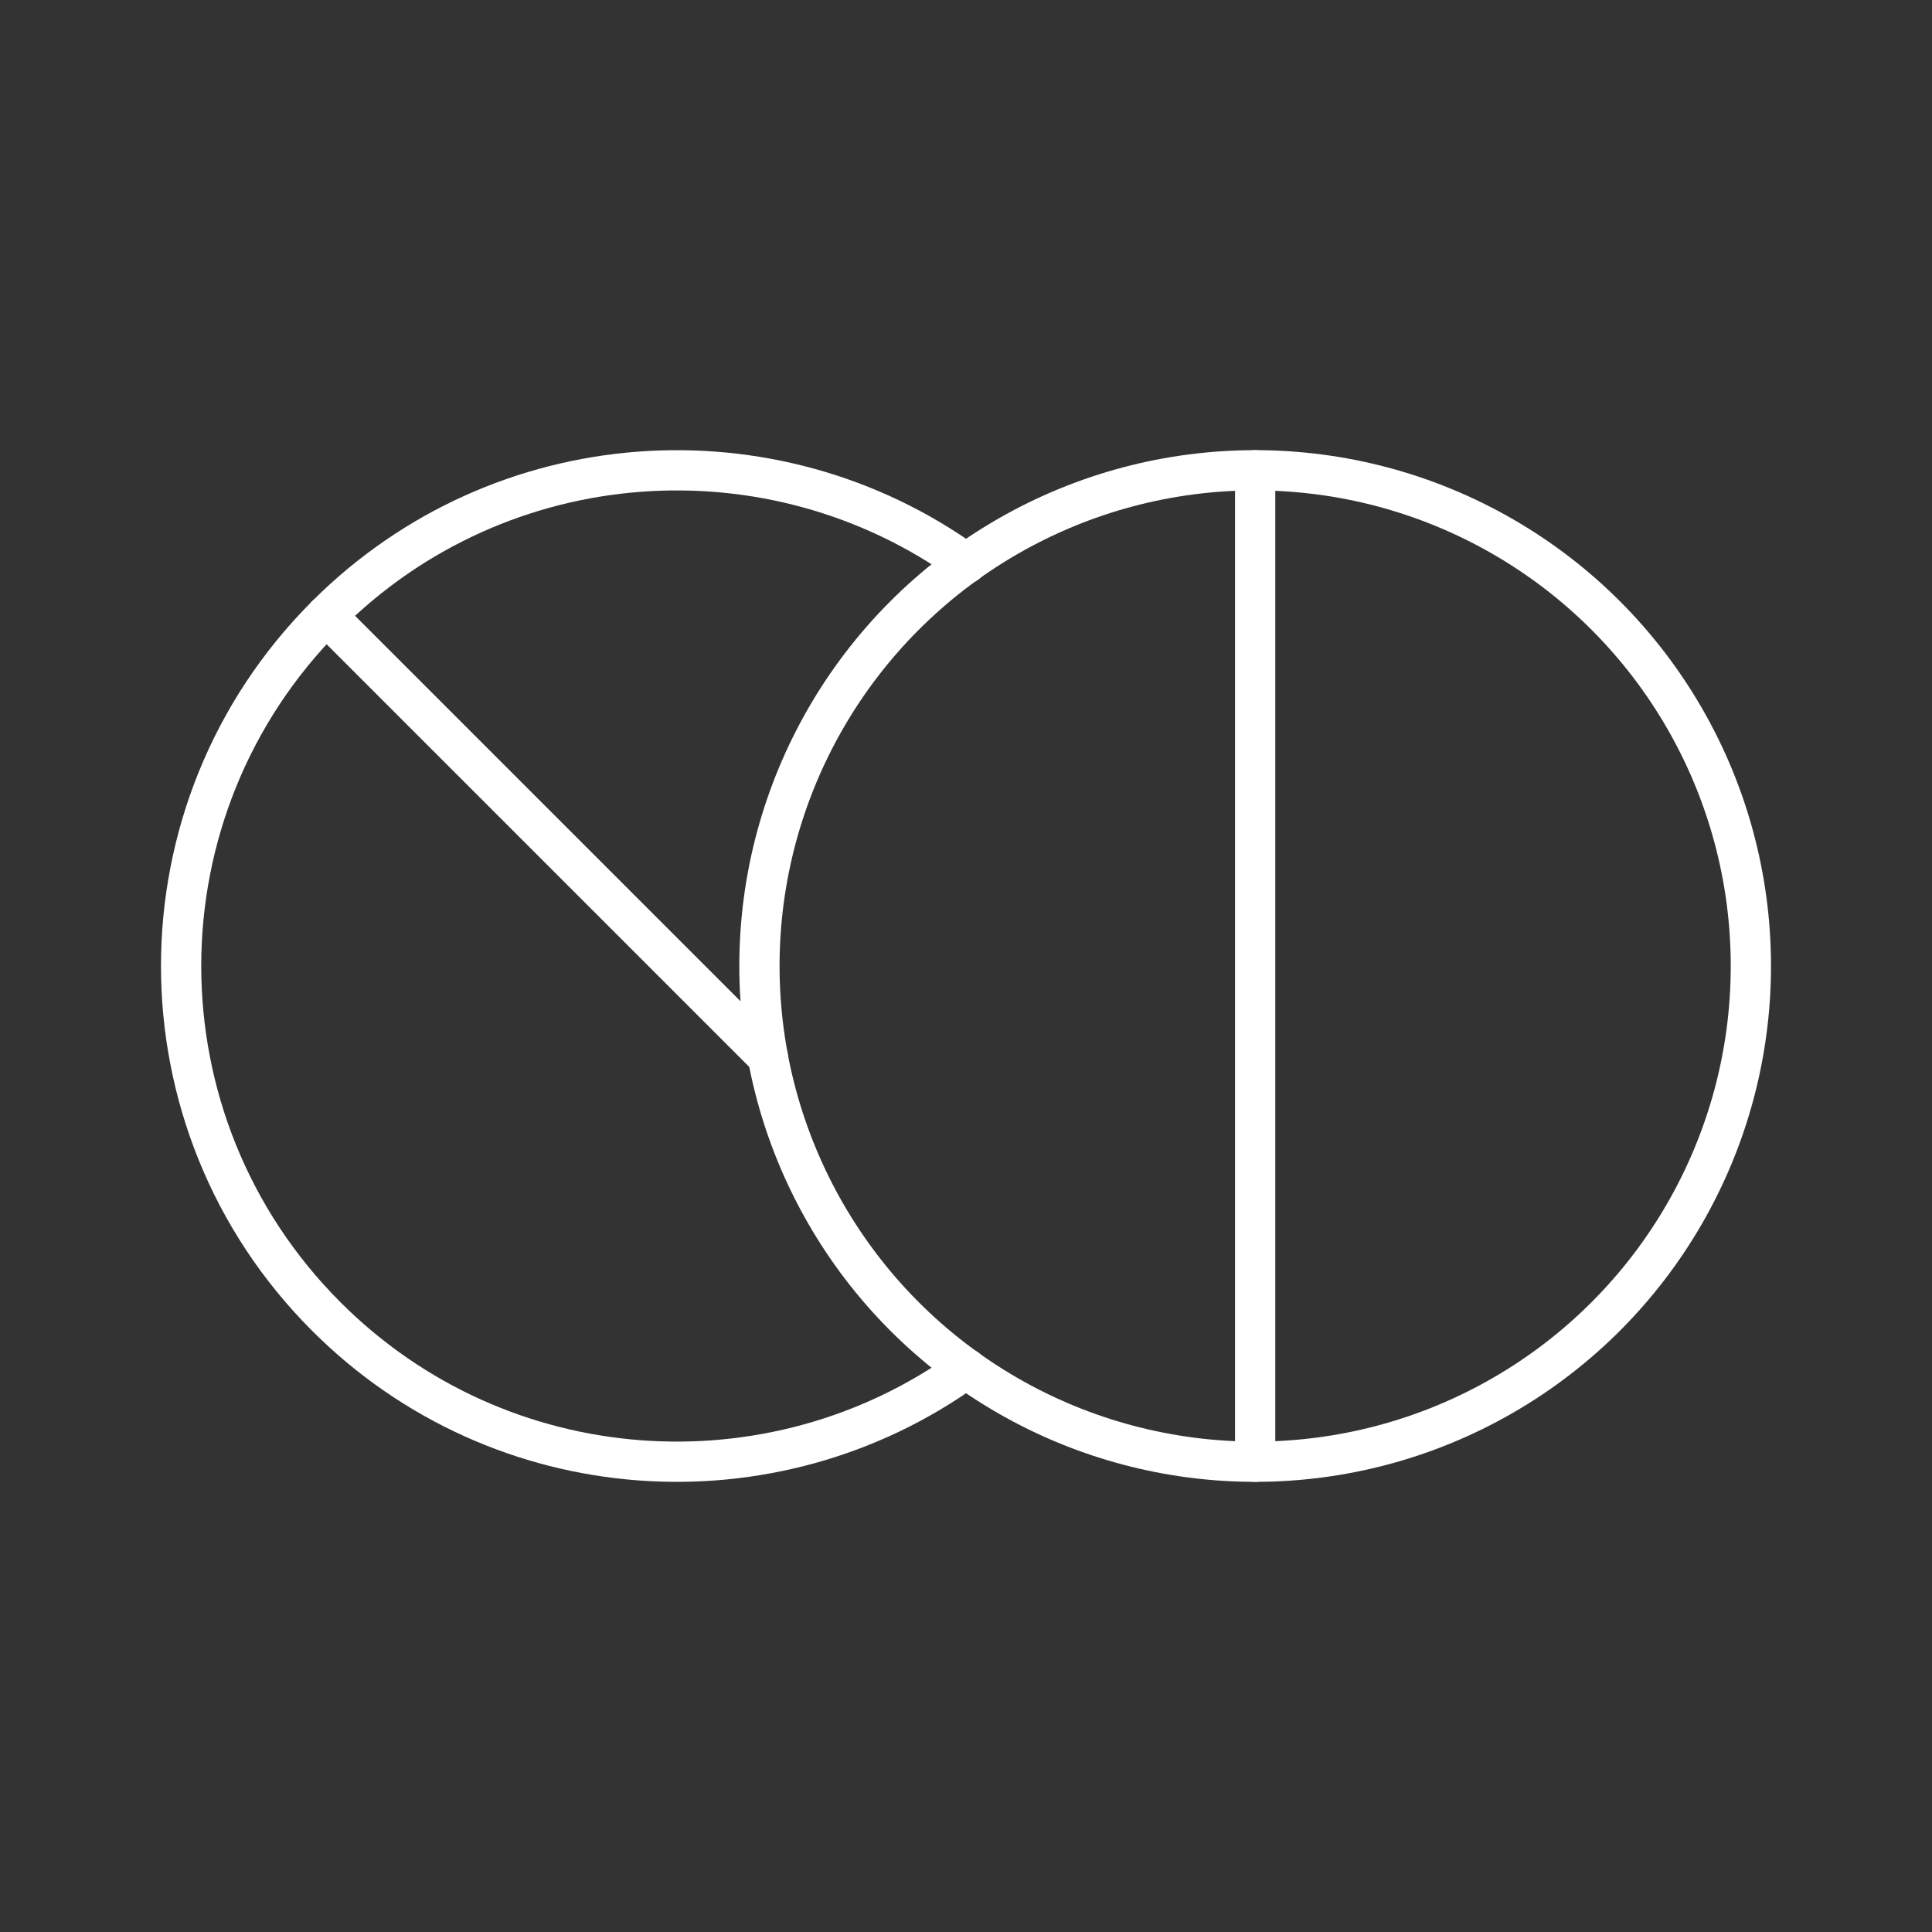 <?xml version="1.0" encoding="UTF-8"?><svg id="a" xmlns="http://www.w3.org/2000/svg" viewBox="0 0 48 48"><rect x="0" y="0" width="48" height="48" fill="#333333" stroke="none"/><defs><style>.b{fill:none;stroke:#fff;stroke-linecap:round;stroke-linejoin:round;}</style></defs><g><circle class="b" cx="31.184" cy="24" r="12.316"/><path class="b" d="m31.184,36.316V11.684"/></g><g><path class="b" d="m24.005,34.002c-4.813,3.469-11.567,3.038-15.898-1.293-4.81-4.81-4.81-12.607,0-17.417,4.331-4.331,11.085-4.762,15.898-1.293"/><path class="b" d="m19.078,26.263l-10.971-10.971"/></g></svg>